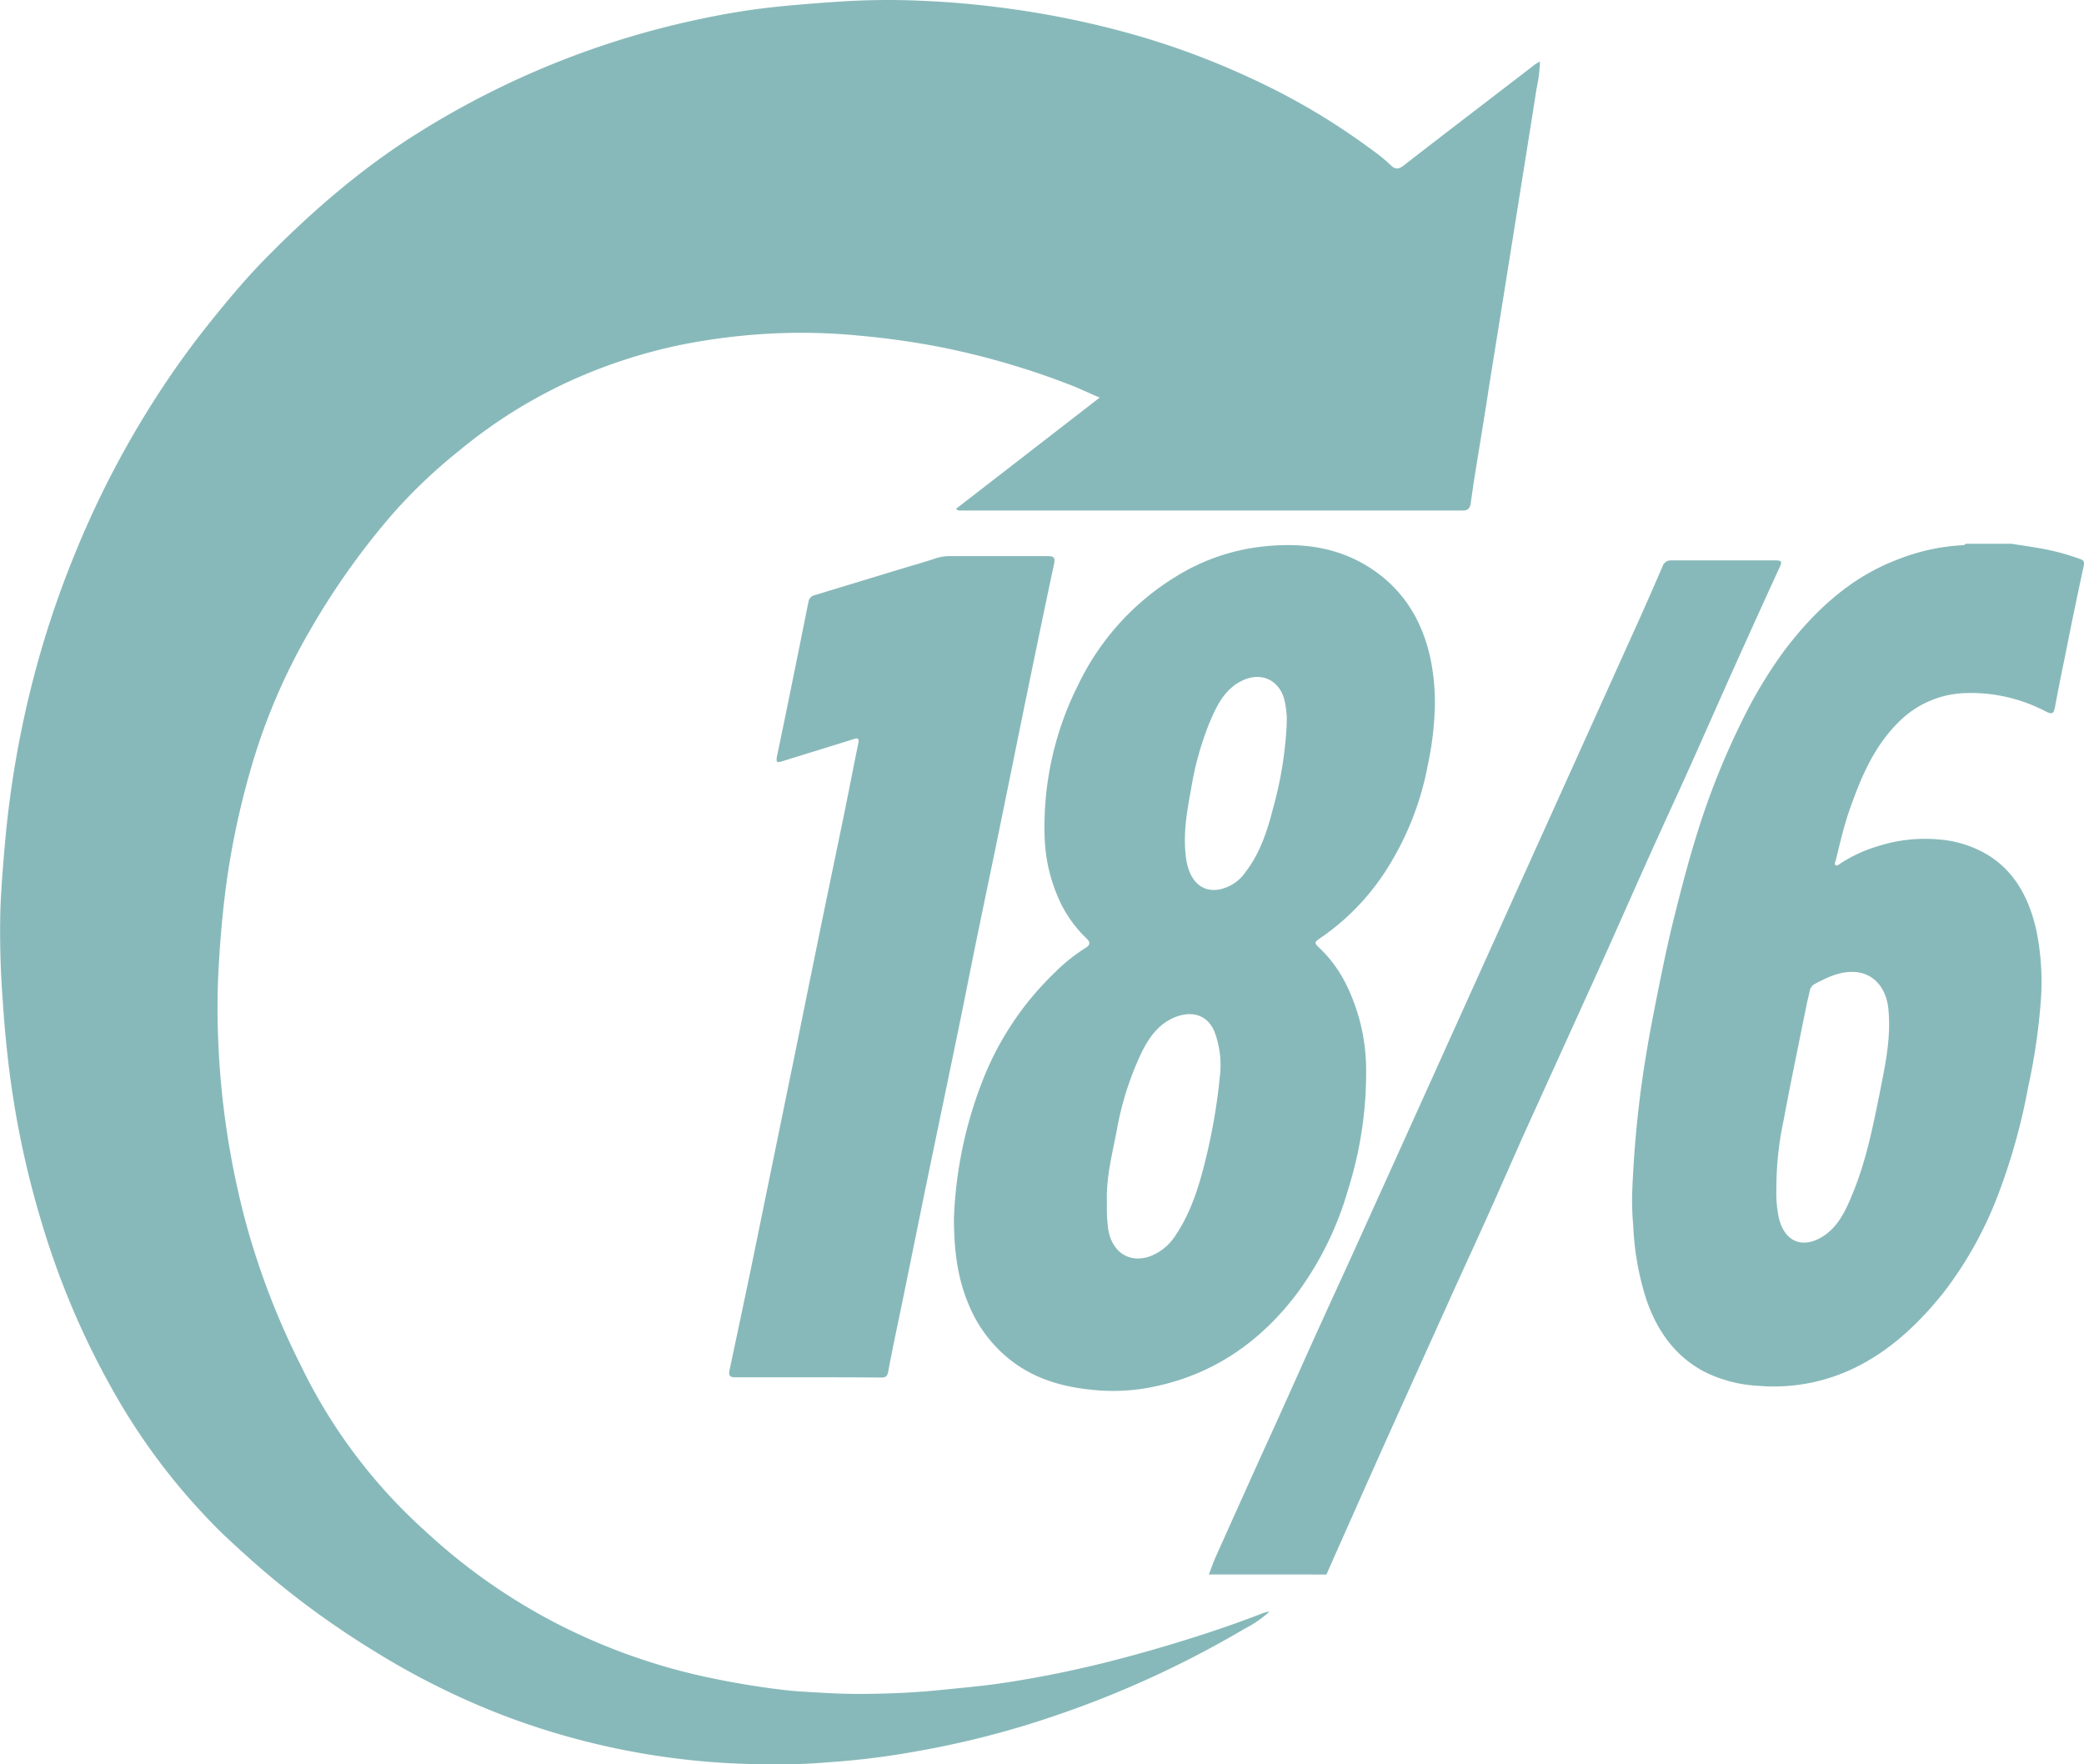 <svg xmlns="http://www.w3.org/2000/svg" viewBox="0 0 441.85 374.04"><g fill="#88b9ba"><path d="M168.08 374h-8.41a158.29 158.29 0 01-53-10.34 161.81 161.81 0 01-26.86-13.33 184.26 184.26 0 01-21.91-15.61c-3.42-2.84-6.73-5.83-10-8.89-2.49-2.34-4.81-4.85-7.1-7.38a134.56 134.56 0 01-17.38-24.6A171.41 171.41 0 018.9 259.41a195.28 195.28 0 01-6.49-29.22c-.85-6-1.44-12-1.83-18.1a190.65 190.65 0 01-.49-19.56c.21-5 .63-10.09 1.09-15.13a214.41 214.41 0 015.5-32A207 207 0 0116 117.12a201.13 201.13 0 0117.1-32.9 187 187 0 0111.47-15.94C48.25 63.69 52 59.19 56.1 55c10.14-10.34 21-19.69 33.15-27.2A183.24 183.24 0 01148.62 4a151.81 151.81 0 0117.24-2.69c4.21-.4 8.42-.73 12.64-1A153.25 153.25 0 01195 .15q8.55.33 17.09 1.44a194 194 0 0127.5 5.52 167 167 0 0126.11 9.7 142.88 142.88 0 0125.23 15 33.25 33.25 0 013.9 3.19c1.15 1.17 2 .72 3-.08 4.67-3.64 9.37-7.24 14.07-10.85l13.6-10.44c.24-.18.51-.31 1-.6a30.22 30.22 0 01-.72 5.74c-1.12 7.25-2.29 14.48-3.44 21.72l-3.39 21.25-3.21 20c-1 6.61-2.12 13.22-3.17 19.83a356 356 0 00-.73 5c-.15 1-.44 1.67-1.68 1.67H203.49a1.11 1.11 0 01-.79-.37l30.46-23.58c-2.4-1-4.42-2-6.49-2.78a165.42 165.42 0 00-27.36-7.94 169.88 169.88 0 00-17.12-2.41 126.61 126.61 0 00-16.28-.54 131.88 131.88 0 00-21 2.38 111.18 111.18 0 00-24.54 8 106.31 106.31 0 00-23 14.53 112.38 112.38 0 00-13.99 13.27 157.72 157.72 0 00-17.64 24.81 129 129 0 00-12.47 29.08 173.13 173.13 0 00-5 22.72c-.9 6.12-1.47 12.25-1.84 18.43a160 160 0 00-.17 16.53 176.48 176.48 0 006 39.34 161.25 161.25 0 0011.44 29.61 113.71 113.71 0 0026.34 35.17 125.55 125.55 0 0029.13 20.29 129.25 129.25 0 0028.54 10.31 177.1 177.1 0 0017.77 3.11c3.06.4 6.15.51 9.23.7 2.44.14 4.89.22 7.32.22 5.56 0 11.14-.22 16.7-.76 3.26-.32 6.52-.64 9.78-1 4.25-.5 8.47-1.21 12.67-2 7.44-1.4 14.81-3.2 22.11-5.28 8.14-2.31 16.21-4.89 24.14-7.95a6.41 6.41 0 011.72-.46 23.63 23.63 0 01-5.26 3.63 214.69 214.69 0 01-40.68 18.61 192.21 192.21 0 01-28.21 7.26 167.76 167.76 0 01-17 2.27c-3.27.23-6.59.56-9.92.56zm258.36-258.72c2.09.32 4.19.62 6.28 1a48.43 48.43 0 018.39 2.27c.69.25.85.58.68 1.41-1.39 6.44-2.72 12.89-4 19.35-.73 3.53-1.44 7.08-2.1 10.63-.23 1.22-.53 1.58-1.75 1a34.07 34.07 0 00-17.19-4 20.77 20.77 0 00-14.43 6.39c-5 5-7.75 11.46-10.1 18.15-1.26 3.56-2.1 7.24-3 10.91-.08.35-.41.73-.07 1s.67-.07.94-.25a30.18 30.18 0 018.07-3.74 32.57 32.57 0 0113.23-1.4 23.47 23.47 0 0110.71 3.66c5.45 3.66 8.26 9.25 9.69 15.78a54.26 54.26 0 01.9 14.83 129.89 129.89 0 01-2.64 18 130.54 130.54 0 01-6.51 23.27A81.09 81.09 0 01412.1 274c-5 6.25-10.56 11.6-17.49 15.29a39.15 39.15 0 01-21.74 4.52 29 29 0 01-11.53-3c-6.15-3.26-10-8.6-12.32-15.41a59.76 59.76 0 01-2.74-15.5 62.54 62.54 0 01-.24-6.56q.33-9.27 1.39-18.47c.82-7.26 2.05-14.43 3.46-21.56 1.2-6 2.4-12.1 3.88-18.08s3-11.87 4.79-17.68a161.8 161.8 0 0110.6-26.34 95 95 0 018.31-13.49c6.41-8.4 13.91-15.27 23.61-19a43.88 43.88 0 0113.92-3.13.94.94 0 00.81-.31zM376.63 252a25.9 25.9 0 00.49 6.08c1.3 5.62 5.49 6.63 9.56 3.93 3.35-2.22 4.93-6 6.4-9.66 2.6-6.51 4-13.41 5.39-20.3 1.17-5.92 2.5-11.8 1.92-18-.44-4.75-3.3-8-7.71-8-2.93 0-5.52 1.28-8.07 2.65a2.12 2.12 0 00-.94 1.56c-.26 1.09-.52 2.17-.74 3.26-1.6 8-3.27 15.92-4.75 23.91a68.7 68.7 0 00-1.55 14.57z"/><path d="M256.3 333.8c.5-1.28.94-2.58 1.5-3.83q4-8.91 8-17.8c1.91-4.24 3.85-8.46 5.76-12.7 2.59-5.74 5.14-11.49 7.74-17.22s5.28-11.53 7.9-17.31q7.33-16.19 14.64-32.37l9-19.94L324.67 182l9.27-20.52q6.92-15.32 13.83-30.64c1.6-3.57 3.16-7.16 4.72-10.75a1.83 1.83 0 011.85-1.28h22.21c1.28 0 1.26.38.77 1.45q-5.18 11.31-10.28 22.67c-2.94 6.56-5.83 13.16-8.78 19.71-2.69 6-5.45 11.92-8.14 17.9-2.91 6.45-5.76 12.93-8.65 19.39q-2.88 6.44-5.8 12.85c-4 8.81-8 17.61-12 26.43-2.89 6.41-5.68 12.87-8.57 19.28-2.64 5.88-5.37 11.72-8 17.6q-6.78 15-13.51 29.94-6.21 13.88-12.36 27.78zm-54.05-75.4a88.73 88.73 0 016-29.09 63.94 63.94 0 0115.32-23.06 36.63 36.63 0 016.44-5.19c1.41-.85 1.08-1.41.16-2.3a26.2 26.2 0 01-6-8.9 34.67 34.67 0 01-2.68-12.23 66.75 66.75 0 017.15-32.52 54.42 54.42 0 0120.75-22.92 43.91 43.91 0 0116.56-6.09c9.12-1.31 18-.47 25.83 5.18 6.38 4.59 10.14 11.14 11.68 19.22a46.17 46.17 0 01.77 8.58 67 67 0 01-1.51 13.13 62.4 62.4 0 01-8 20.94 50.33 50.33 0 01-14.52 15.55c-1.74 1.18-1.63 1.15-.11 2.6a27.6 27.6 0 015.56 7.89 41.16 41.16 0 014 17.39 82.63 82.63 0 01-3.88 25.79A68.57 68.57 0 01275 274.21c-7.68 10.2-17.49 16.92-29.53 19.6a42.31 42.31 0 01-12 1c-7.37-.49-14.38-2.22-20.3-7.35a29 29 0 01-7.77-10.84c-2.31-5.42-3.12-11.19-3.15-18.22zm32.44-3.4a34.63 34.63 0 00.29 5.75c.87 4.8 4.5 7.1 8.81 5.61a11.08 11.08 0 005.49-4.52c3.29-4.89 5-10.53 6.4-16.3a124.37 124.37 0 002.95-17.27 20.23 20.23 0 00-1.1-9.45c-1.73-4.33-5.94-4.66-9.7-2.54-2.75 1.56-4.5 4.19-5.89 7.07a64.81 64.81 0 00-5.14 16.18c-.97 5.11-2.32 10.17-2.11 15.47zm38.11-101.31c0-.7.05-1.4 0-2.09-.19-2-.4-4-1.55-5.61-1.83-2.57-4.84-3.12-7.84-1.71-3.74 1.76-5.46 5.34-7 9a65.78 65.78 0 00-3.89 14.09c-.91 4.92-1.77 9.86-1 14.91.63 3.94 2.82 6.92 6.84 6.32a8.84 8.84 0 005.74-3.75c3-3.91 4.54-8.51 5.76-13.28a81.08 81.08 0 002.94-17.88zM171.38 292h-15.45c-1.14 0-1.52-.31-1.24-1.59Q156.86 280.2 159 270l9.66-47.15c1.47-7.19 2.91-14.37 4.39-21.55 2-9.89 4.09-19.77 6.11-29.65.95-4.63 1.82-9.28 2.79-13.91.27-1.28-.07-1.34-1.09-1-5 1.57-9.95 3.07-14.92 4.63-1.08.34-1.51.44-1.18-1.13 2.27-10.87 4.46-21.76 6.65-32.65a1.7 1.7 0 011.39-1.43l18.68-5.68c2.29-.7 4.61-1.32 6.89-2.11a10 10 0 013.38-.47h20.4c1.31 0 1.62.33 1.31 1.77-2.08 9.72-4.08 19.45-6.08 29.18-1.47 7.13-2.89 14.27-4.36 21.4-2 9.94-4.11 19.87-6.15 29.82-1.17 5.72-2.28 11.46-3.46 17.18-2.13 10.36-4.3 20.7-6.44 31.06-1.79 8.68-3.54 17.38-5.32 26.07-1.11 5.47-2.31 10.92-3.33 16.4-.23 1.21-.72 1.27-1.6 1.27-5.14-.05-10.24-.05-15.34-.05z"/></g></svg>